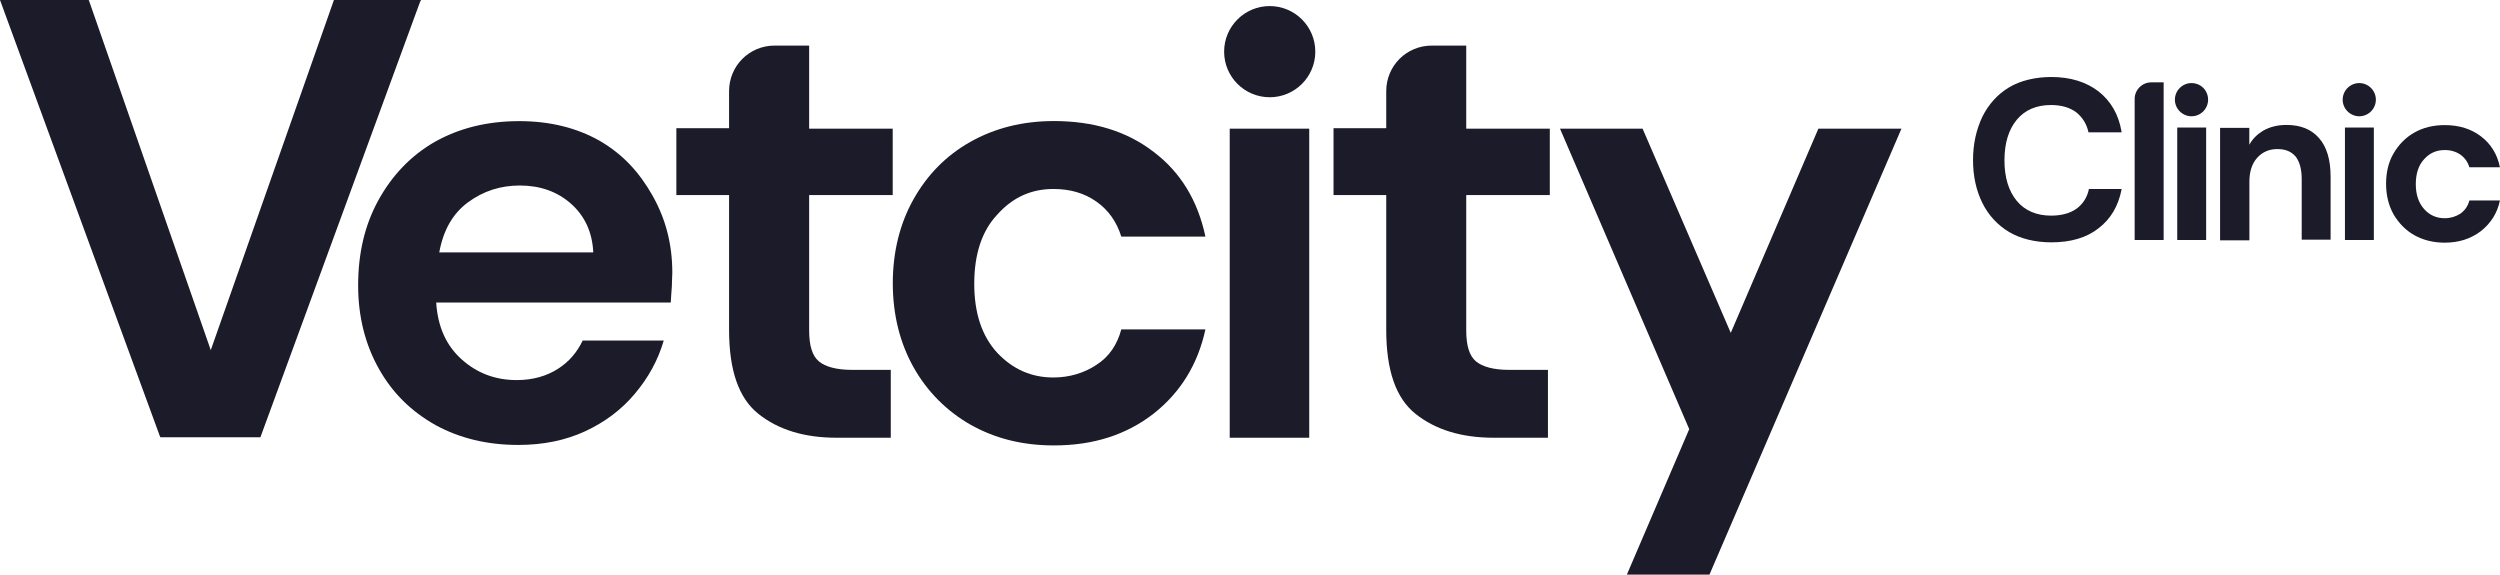 <?xml version="1.0" encoding="utf-8"?>
<!-- Generator: Adobe Illustrator 25.4.1, SVG Export Plug-In . SVG Version: 6.00 Build 0)  -->
<svg version="1.1" id="Layer_1" xmlns="http://www.w3.org/2000/svg" xmlns:xlink="http://www.w3.org/1999/xlink" x="0px" y="0px"
	 viewBox="0 0 3087.5 709.6" style="enable-background:new 0 0 3087.5 709.6;" xml:space="preserve">
<style type="text/css">
	.st0{fill:#1B1B29;}
</style>
<g>
	<path class="st0" d="M2579.6,234.6c-2.4,10-7.6,17.7-15.3,23.3c-8,5.6-18.5,8.4-31.3,8.4c-17.6,0-32.1-6-42.2-18.1
		c-10-12-15.3-28.9-15.3-50.2c0-21.3,5.2-38.1,15.3-50.2c10-12,24.1-18.1,42.2-18.1c12.9,0,23.3,3.2,30.9,8.8
		c7.6,6,12.9,14,15.3,24.5v0.4h40.9v-0.8c-3.6-21.3-13.2-37.7-28.5-49.8c-15.3-11.6-34.5-17.7-58.2-17.7c-19.7,0-38.2,4.4-52.2,12.8
		c-14.1,8.4-25.3,20.9-32.9,36.1c-7.6,16.1-11.6,33.7-11.6,53.8c0,20.1,4,37.7,11.6,53c7.6,15.3,18.9,27.3,32.9,35.7
		c14,8.4,32.5,12.8,52.2,12.8c23.7,0,43.4-5.6,58.2-17.3c15.3-11.6,24.5-27.7,28.5-47.8v-0.8h-40.5V234.6z"/>
	<path class="st0" d="M2672,296.4h-35.7V122.2c0-11.2,9.2-20.5,20.5-20.5h15.3V296.4z"/>
	<path class="st0" d="M2724.6,157.5h-35.7v138.9h35.7V157.5z"/>
	<path class="st0" d="M2823.7,154.3c-10.8,0-20.5,2.4-28.9,7.2c-7.2,4.4-12.9,10-16.9,17.3v-20.9h-4h-32.1v81.5v57.4h36.2V239v-14.4
		c0-12.8,3.2-22.5,9.6-29.7c6.4-7.2,14.9-10.8,24.9-10.8c10.4,0,17.6,3.2,22.9,9.6c4.8,6.4,7.2,15.7,7.2,27.3V296h35.7v-77.9
		c0-20.9-4.8-36.9-14.5-47.8C2854.2,159.5,2841,154.3,2823.7,154.3z"/>
	<path class="st0" d="M2931.7,157.5H2896v138.9h35.7V157.5z"/>
	<path class="st0" d="M3038.5,263.9c-5.6,3.6-12,5.6-19.3,5.6c-10,0-18.5-3.6-25.3-11.2c-6.8-7.6-10.4-17.7-10.4-30.9
		c0-13.2,3.6-23.7,10.4-30.9c6.8-7.6,15.3-11.2,25.3-11.2c7.6,0,14,2,19.3,5.6c5.6,4,9.2,9.2,11.2,15.7h37.7
		c-3.2-16.1-11.2-28.9-23.3-38.1c-12-9.2-26.9-14-45-14c-14.1,0-26.9,3.2-37.3,9.2c-10.8,6-19.3,14.8-25.7,25.7
		c-6.4,10.8-9.3,23.7-9.3,37.7c0,14,3.2,26.9,9.3,37.7c6.4,10.8,14.9,19.7,25.7,25.7c10.8,6,23.3,9.2,37.3,9.2
		c17.6,0,32.5-4.8,45-14.4c12-9.6,20.1-22.1,23.3-37.7h-37.7C3047.8,254.7,3044.1,259.9,3038.5,263.9z"/>
	<path class="st0" d="M2706.5,102.6c-11.2,0-20.5,9.2-20.5,20.5s9.3,20.5,20.5,20.5c11.3,0,20.5-9.2,20.5-20.5
		S2718.1,102.6,2706.5,102.6z"/>
	<path class="st0" d="M2913.7,102.6c-11.2,0-20.5,9.2-20.5,20.5s9.3,20.5,20.5,20.5c11.3,0,20.5-9.2,20.5-20.5
		S2924.9,102.6,2913.7,102.6z"/>
	<path class="st0" d="M520,0H412.4L260.3,432.4L110.1,1.3L109.5,0H0l197.7,539.4l0.6,0.6h123.3L518.7,2.5L520,0z"/>
	<path class="st0" d="M740.8,174c-28.8-16.3-61.9-24.4-99.5-24.4c-40,0-74.5,8.8-104.5,25.7c-29.4,16.9-52.6,41.3-69.5,72
		c-16.9,30.7-25,65.7-25,105.1c0,38.8,8.8,73.2,25.7,103.2c16.9,30,40,52.6,70.1,69.5c30,16.3,63.8,24.4,102,24.4
		c30.7,0,58.2-5.6,82.6-16.9c24.4-11.3,45.1-26.9,61.3-46.3c16.9-20,28.8-41.9,35.7-65.7H719.6c-6.9,14.4-16.9,26.3-30.7,35
		c-13.8,8.8-30.7,13.8-50.7,13.8c-26.9,0-49.4-8.8-68.2-25.7c-18.8-16.9-29.4-40-31.3-70.1h289.7c0.6-6.9,0.6-13.1,1.3-19.4
		c0-6.3,0.6-11.9,0.6-17.5c0-35-8.1-66.3-24.4-95.1C789.6,212.8,769.6,190.9,740.8,174z M542.5,311.6c5-27.5,16.9-48.2,35.7-61.9
		c18.8-13.8,40-20.6,63.8-20.6c25,0,46.3,7.5,63.2,22.5c16.9,15,26.3,35,27.5,60.1H542.5z"/>
	<path class="st0" d="M1300.9,233.4c20.6,0,38.2,5,53.2,15.6c15,10.6,25,25,30.7,43.2h103.9c-9.4-44.4-30.7-79.5-63.8-104.5
		c-33.2-25.7-74.5-38.2-123.3-38.2c-38.8,0-73.2,8.8-103.2,25.7c-30,16.9-53.2,40.7-70.1,70.7c-16.9,30-25.7,65.1-25.7,103.9
		c0,38.8,8.8,73.8,25.7,103.9c16.9,30,40.7,53.8,70.1,70.7c30,16.9,63.8,25.7,103.2,25.7c48.8,0,89.5-13.1,123.3-39.4
		c33.2-26.3,54.4-60.7,63.8-103.9h-103.9c-5,18.8-15,33.8-30.7,43.8c-15,10-33.2,15.6-53.2,15.6c-26.9,0-50.1-10-69.5-30.7
		c-18.8-20.6-28.2-48.8-28.2-85.1s9.4-65.1,28.2-85.1C1250.8,243.4,1274,233.4,1300.9,233.4z"/>
	<path class="st0" d="M1616.9,158.9h-98.2v381.7h98.2V158.9z"/>
	<path class="st0" d="M998.6,56.3h-41.9c-31.3,0-56.3,25-56.3,56.3v45.7h-65.1v82.6h65.1v166.4c0,50.1,11.9,84.5,36.3,103.9
		c24.4,19.4,56.3,29.4,96.4,29.4h67v-83.8h-47.6c-19.4,0-33.2-3.8-41.3-10.6c-8.1-6.9-11.9-19.4-11.9-38.2V240.9h103.2v-82H999.3
		V56.3H998.6z"/>
	<path class="st0" d="M1810.2,56.3h-41.9c-31.3,0-56.3,25-56.3,56.3v45.7h-65.1v82.6h65.1v166.4c0,50.1,11.9,84.5,36.3,103.9
		c24.4,19.4,56.3,29.4,96.4,29.4h67v-83.8H1864c-19.4,0-33.2-3.8-41.3-10.6c-8.1-6.9-11.9-19.4-11.9-38.2V240.9h103.2v-82h-103.2
		V56.3H1810.2z"/>
	<path class="st0" d="M2348.3,158.9h-102.6l-108.2,252.2l-108.9-252.2h-102L2086.2,530l-77,179.6h102L2348.3,158.9z"/>
	<path class="st0" d="M1568.1,120.1c31.1,0,56.3-25.2,56.3-56.3c0-31.1-25.2-56.3-56.3-56.3s-56.3,25.2-56.3,56.3
		C1511.8,94.9,1537,120.1,1568.1,120.1z"/>
</g>
</svg>

